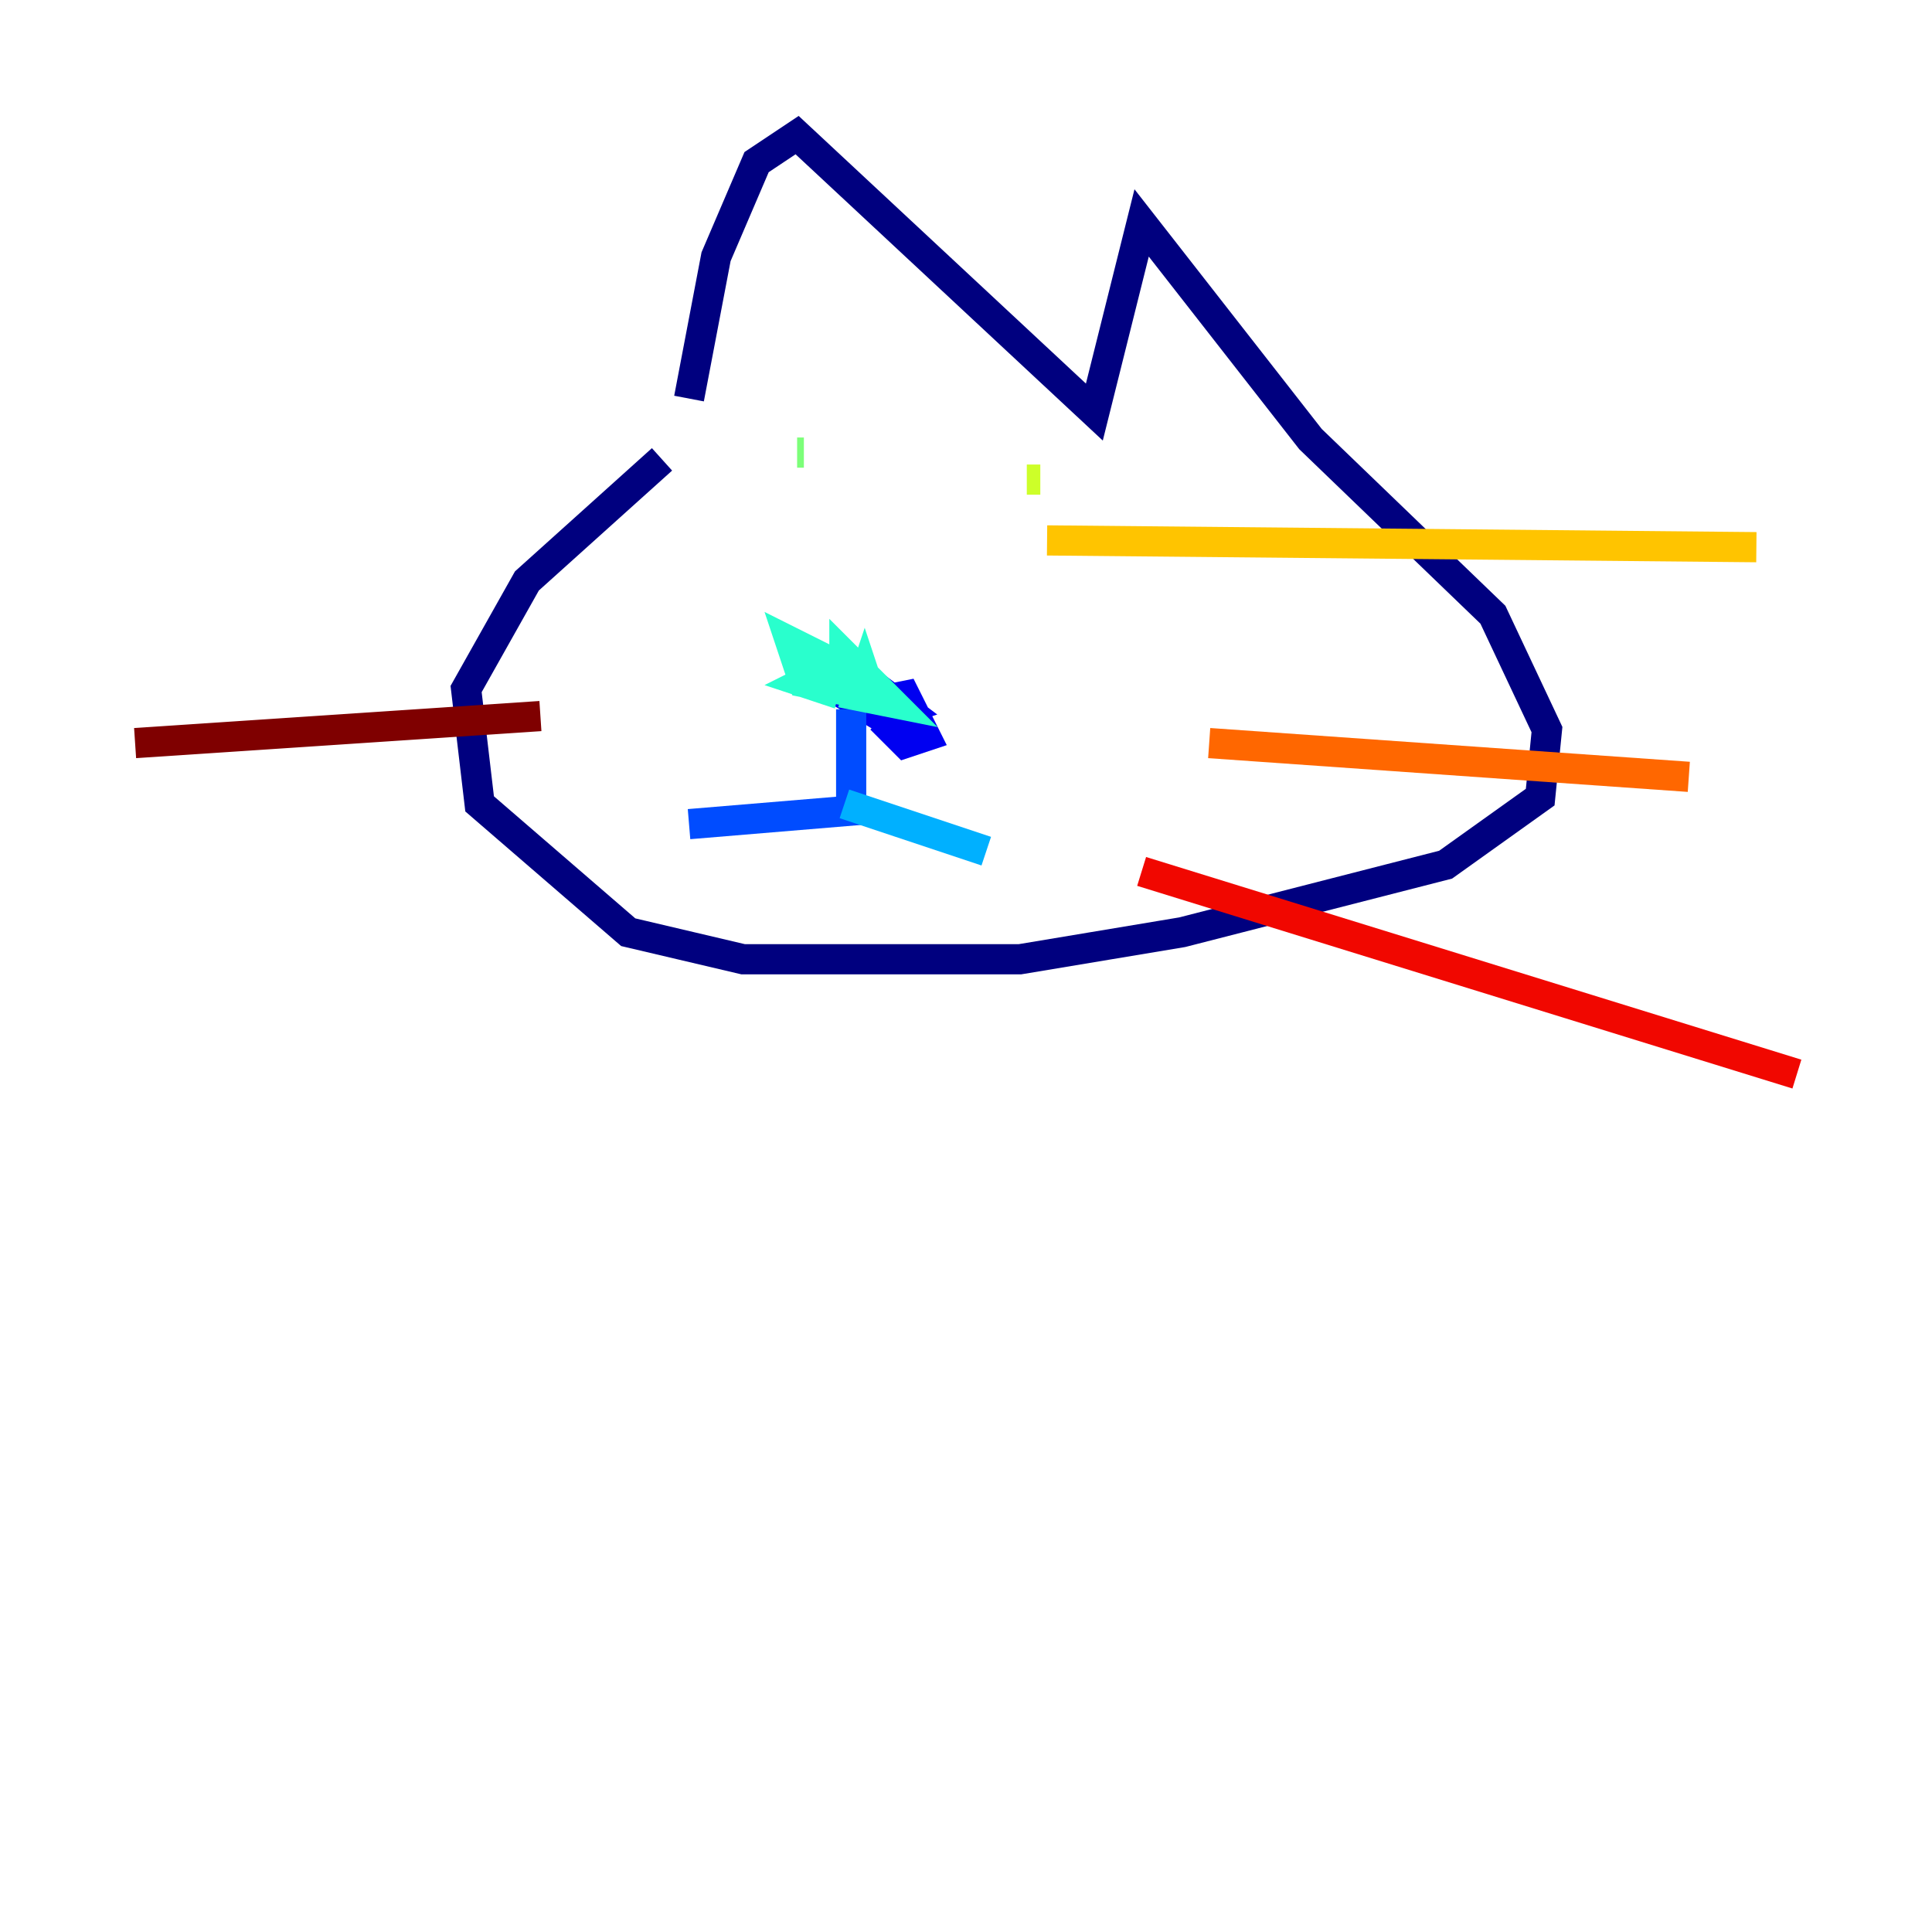 <?xml version="1.0" encoding="utf-8" ?>
<svg baseProfile="tiny" height="128" version="1.2" viewBox="0,0,128,128" width="128" xmlns="http://www.w3.org/2000/svg" xmlns:ev="http://www.w3.org/2001/xml-events" xmlns:xlink="http://www.w3.org/1999/xlink"><defs /><polyline fill="none" points="45.65,26.406 47.441,17.007 50.126,10.741 52.811,8.951 72.504,27.301 75.636,14.769 86.825,29.091 98.909,40.727 102.49,48.336 102.042,52.811 95.776,57.287 78.322,61.762 67.58,63.552 49.231,63.552 41.622,61.762 31.776,53.259 30.881,45.65 34.909,38.489 43.86,30.434" stroke="#00007f" stroke-width="2" /><polyline fill="none" points="60.867,47.441 58.629,47.441 59.972,46.993 58.182,45.65 56.839,46.545 59.077,47.888 60.42,46.993 59.077,48.336 59.972,49.231 61.315,48.783 59.972,46.098 57.734,46.545" stroke="#0000f1" stroke-width="2" /><polyline fill="none" points="56.392,46.993 56.392,53.706 45.65,54.601" stroke="#004cff" stroke-width="2" /><polyline fill="none" points="55.944,53.259 65.343,56.392" stroke="#00b0ff" stroke-width="2" /><polyline fill="none" points="55.049,44.308 53.259,45.203 54.601,45.65 55.049,43.86 52.364,42.517 53.259,45.203 57.734,46.098 57.287,44.755 56.839,46.098 59.077,46.545 55.944,43.413 55.944,45.65 58.182,45.65 55.496,44.308" stroke="#29ffcd" stroke-width="2" /><polyline fill="none" points="52.811,29.986 53.259,29.986" stroke="#7cff79" stroke-width="2" /><polyline fill="none" points="68.028,31.776 68.923,31.776" stroke="#cdff29" stroke-width="2" /><polyline fill="none" points="69.371,35.804 116.364,36.252" stroke="#ffc400" stroke-width="2" /><polyline fill="none" points="80.112,49.231 111.888,51.468" stroke="#ff6700" stroke-width="2" /><polyline fill="none" points="75.636,57.734 119.049,71.161" stroke="#f10700" stroke-width="2" /><polyline fill="none" points="35.804,47.441 8.951,49.231" stroke="#7f0000" stroke-width="2" /></svg>